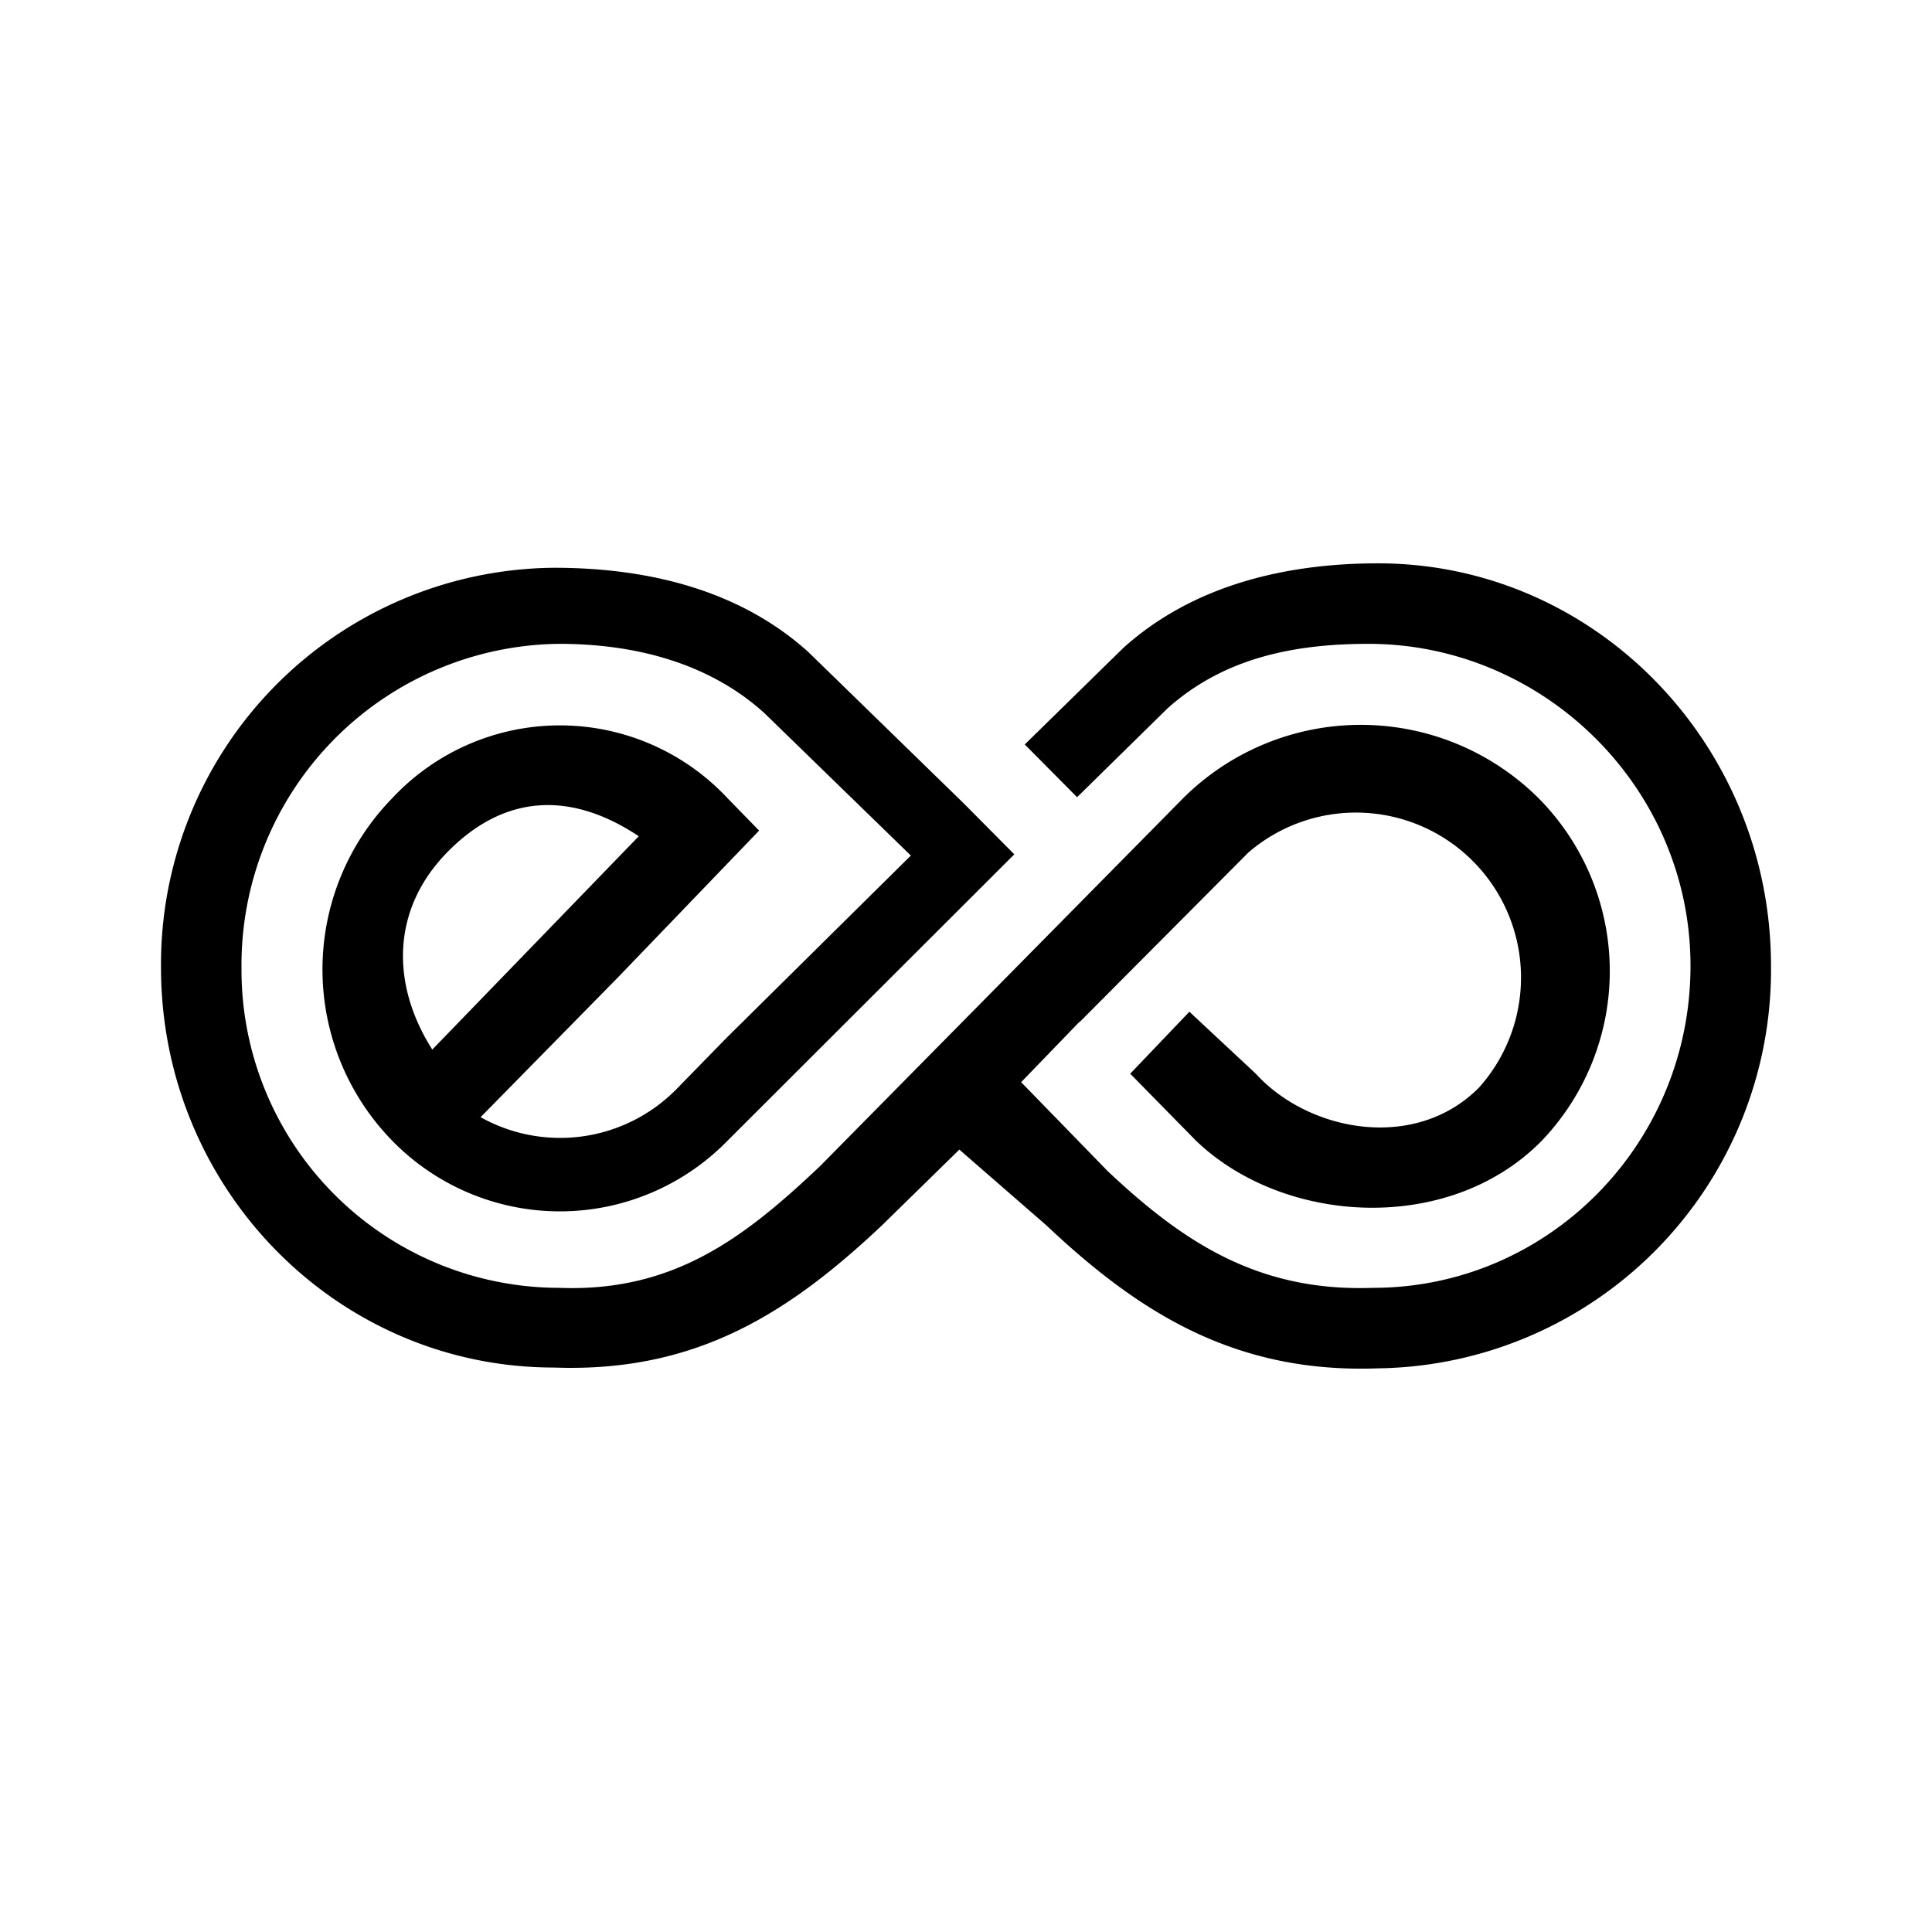 <svg xmlns="http://www.w3.org/2000/svg" xmlns:xlink="http://www.w3.org/1999/xlink" width="24" height="24" viewBox="0 0 24 24"><path fill="currentColor" fill-rule="evenodd" d="m11.92 14.283l1.08.94c1.165 1.1 2.36 1.84 4.12 1.775a4.95 4.95 0 0 0 4.88-5c0-2.75-2.185-5-4.88-5c-1.18 0-2.315.285-3.165 1.05l-1.225 1.2l.65.655l1.12-1.1c.69-.62 1.55-.805 2.5-.805c2.175 0 4 1.785 4 4s-1.77 4-3.945 4c-1.42.05-2.35-.56-3.295-1.45l-1.075-1.105l.725-.75v.005l2.1-2.11a2.05 2.05 0 0 1 2.865 2.92c-.795.805-2.12.55-2.775-.17l-.825-.77l-.735.77l.815.83c1.09 1.05 3.15 1.175 4.3 0a3.05 3.05 0 0 0-.04-4.25a3.13 3.13 0 0 0-4.405-.015l-4.525 4.585c-.94.89-1.82 1.565-3.24 1.51A3.95 3.95 0 0 1 3 12.023a3.99 3.99 0 0 1 3.945-4.025c.95 0 1.865.24 2.55.86l1.82 1.77l-2.295 2.27l-.615.63a2.026 2.026 0 0 1-2.435.35l1.71-1.74l1.75-1.82l-.39-.4a2.85 2.85 0 0 0-4.17 0a3.045 3.045 0 0 0 0 4.25a2.91 2.91 0 0 0 4.17 0l3.56-3.555l-.625-.63l-1.93-1.88c-.85-.77-1.985-1.05-3.165-1.05A4.925 4.925 0 0 0 2 12.018c0 2.745 2.185 4.97 4.88 4.97c1.76.065 2.915-.67 4.08-1.77l.96-.94zm-6.365-3.695c-.695.71-.7 1.64-.185 2.45l2.565-2.65c-.865-.575-1.685-.51-2.38.2" clip-rule="evenodd"/></svg>